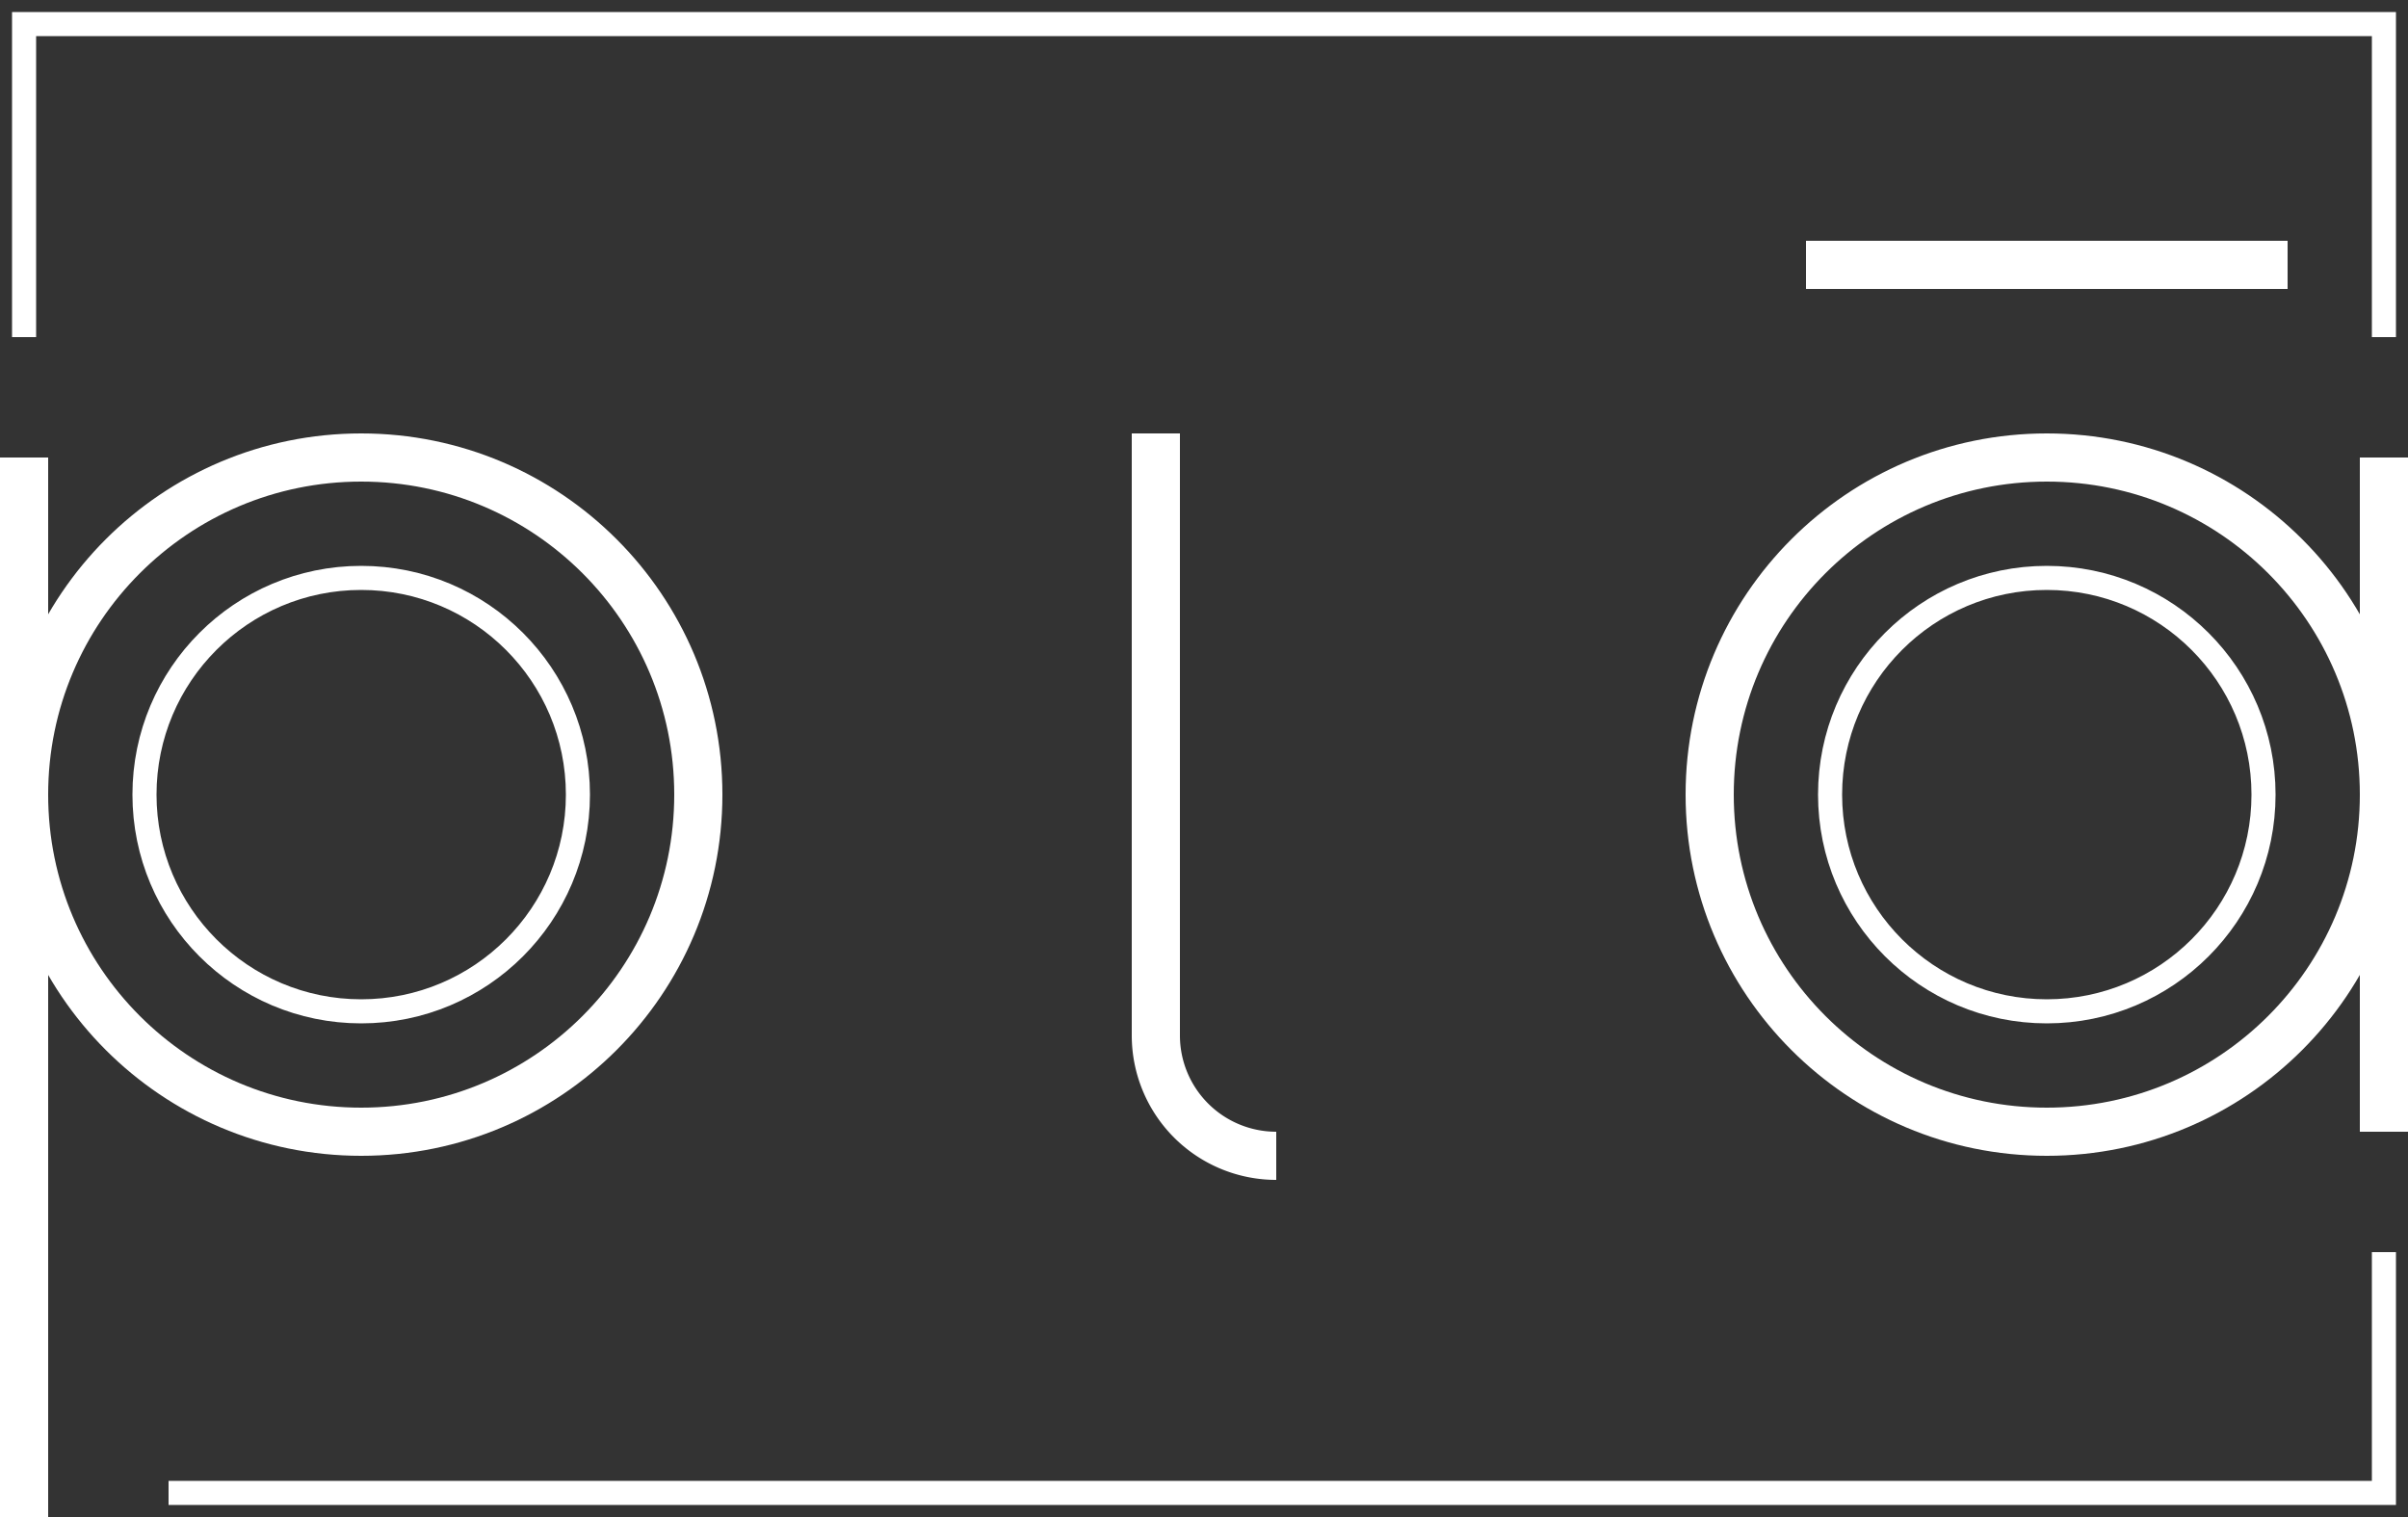 <svg width="100" height="63" viewBox="0 0 100 63" fill="none" xmlns="http://www.w3.org/2000/svg">
  <rect x="0" y="0" width="100" height="63" fill="#333333" stroke="none"/>
  <circle cx="15" cy="33" r="14" stroke="white" stroke-width="2"/>
  <circle cx="15" cy="33" r="9" stroke="white" stroke-width="1"/>
  <circle cx="85" cy="33" r="14" stroke="white" stroke-width="2"/>
  <circle cx="85" cy="33" r="9" stroke="white" stroke-width="1"/>
  <path d="M 1 19 L 1 63" stroke="white" stroke-width="2"/>
  <path d="M 99 19 L 99 47" stroke="white" stroke-width="2"/>
  <path d="M 75 11 L 95 11" stroke="white" stroke-width="2"/>
  <path d="M 48 18 l 0 25 a 5 5 0 0 0 5 5" stroke="white" stroke-width="2"/>
  <path d="M 1 14 L 1 1 L 99 1 L 99 14" stroke="white" stroke-width="1" fill="none"/>
  <path d="M 7 62 L 99 62 L 99 52" stroke="white" stroke-width="1" fill="none"/>
</svg>
